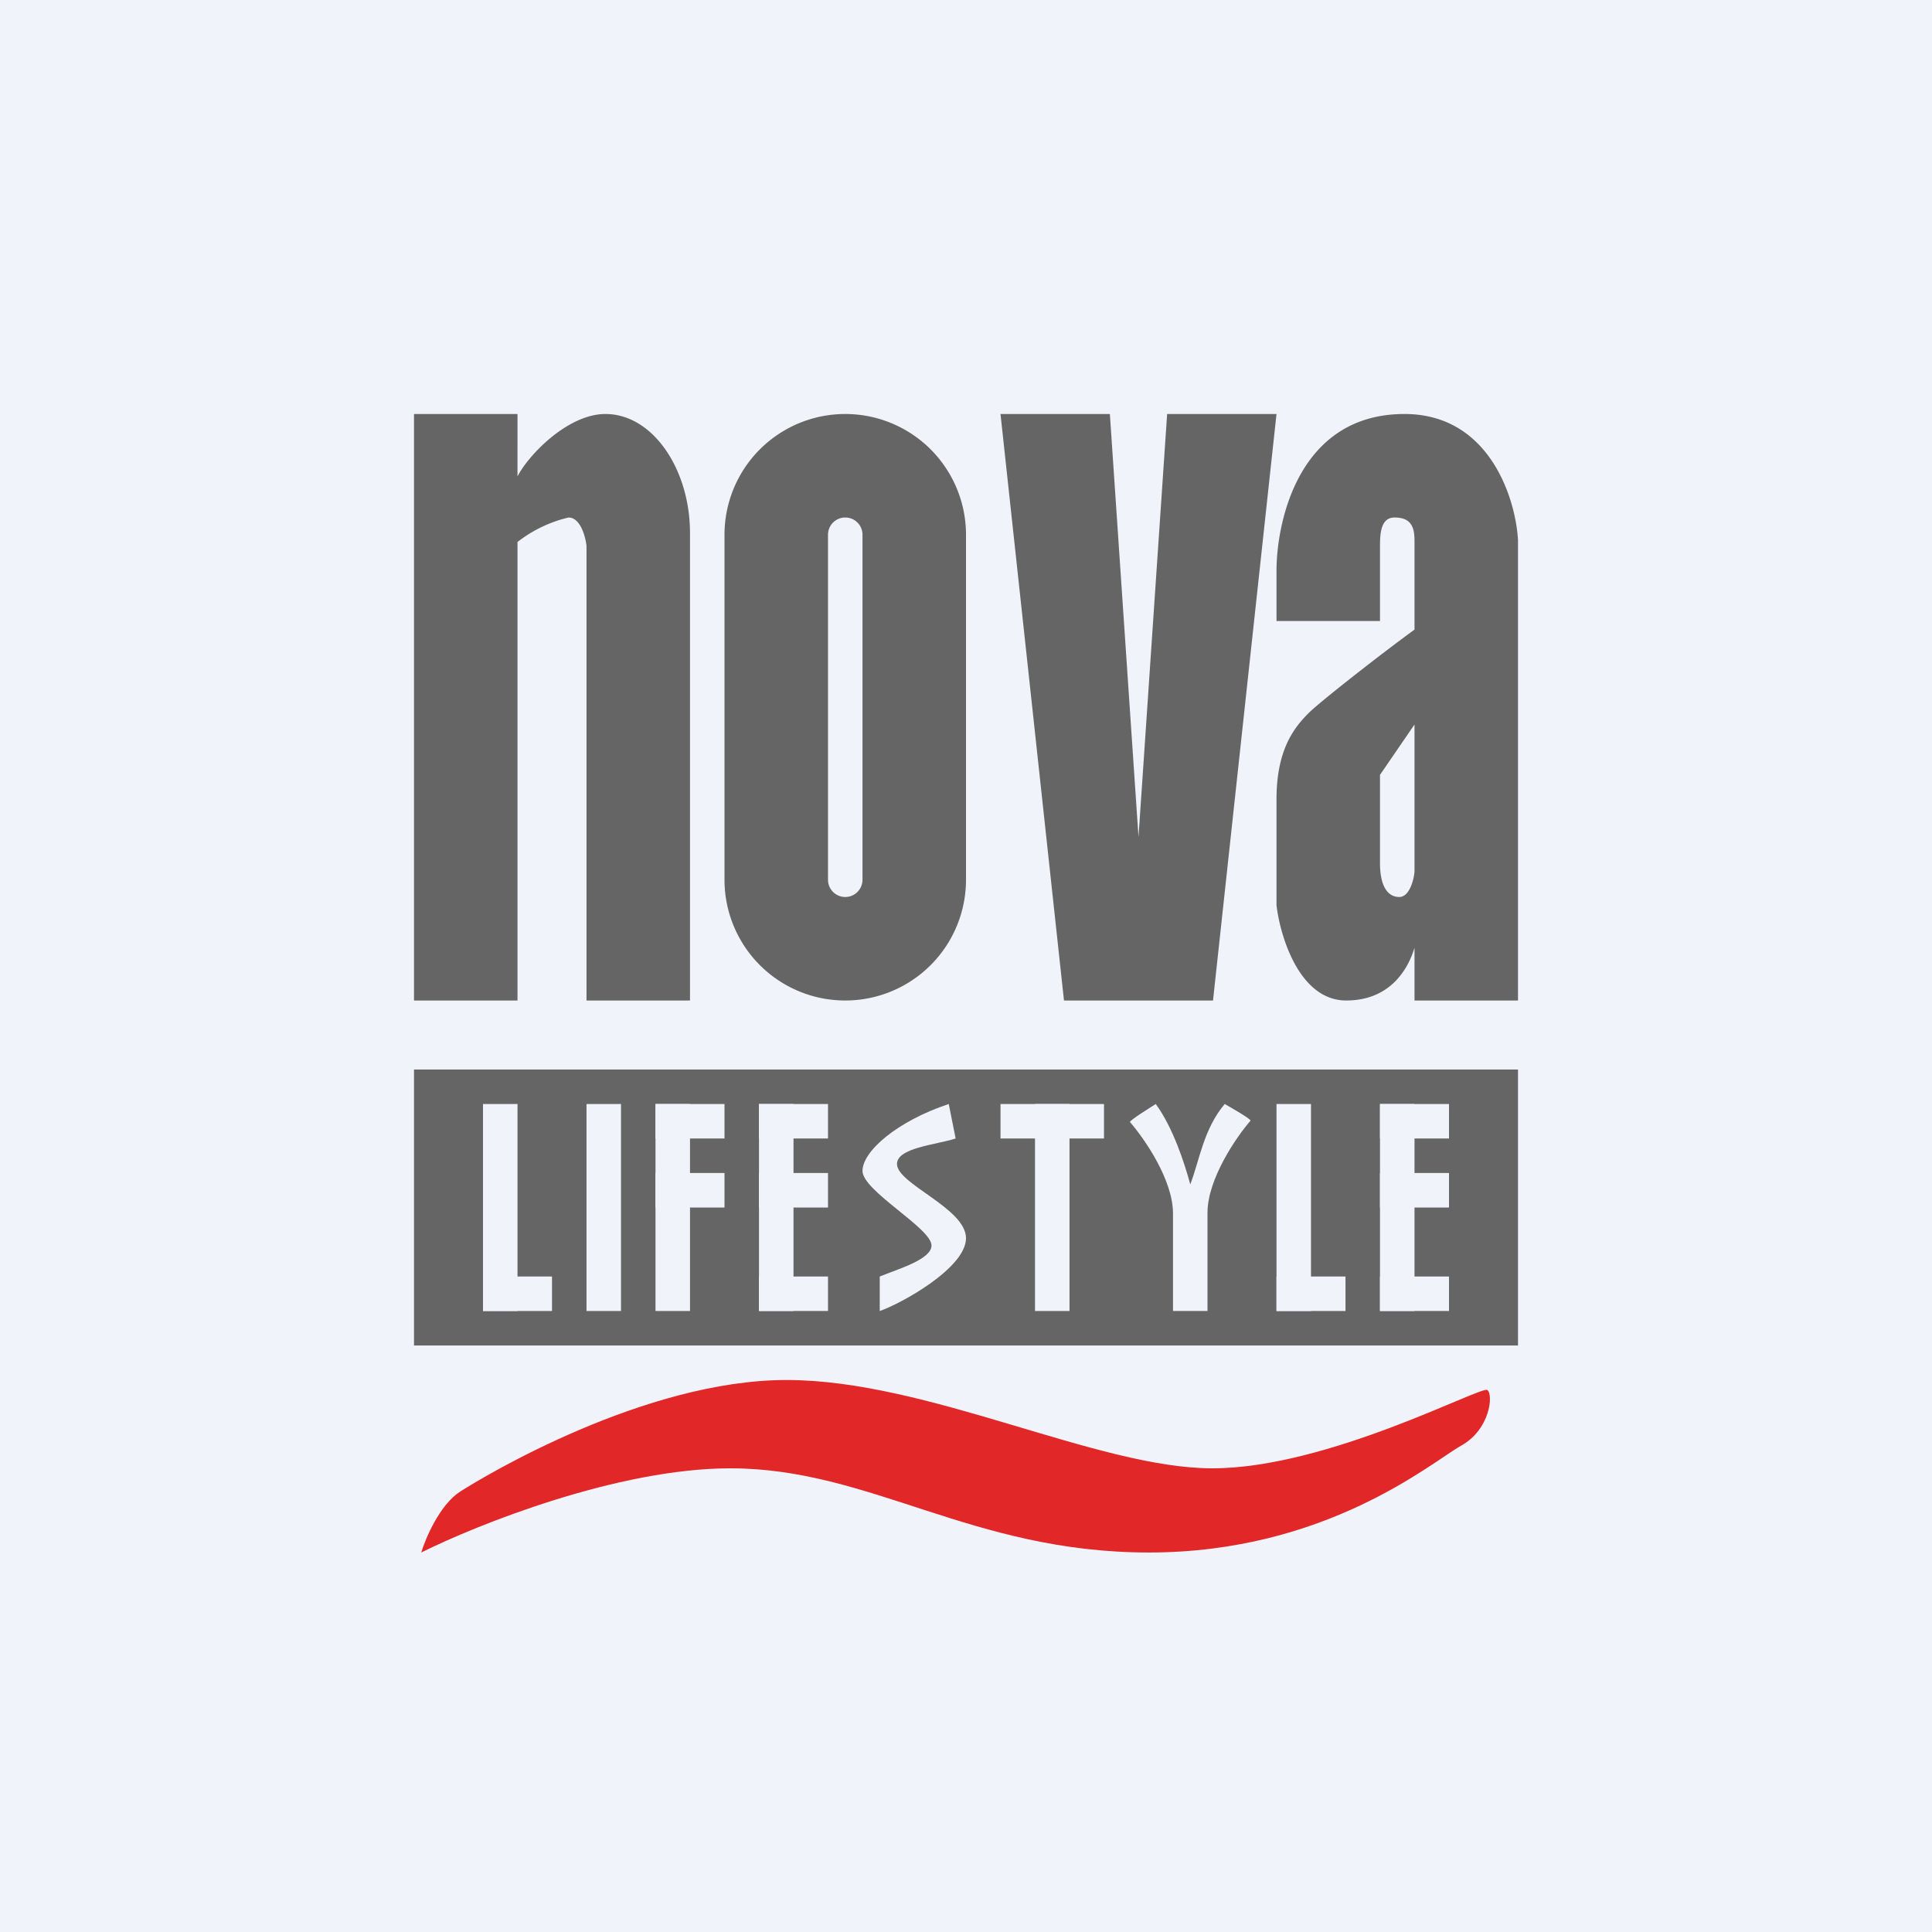 <!-- by TradingView --><svg width="56" height="56" viewBox="0 0 56 56" xmlns="http://www.w3.org/2000/svg"><path fill="#F0F3FA" d="M0 0h56v56H0z"/><path d="m37 12-1.84 17h-4.32L29 12h3.17L33 24.26 33.83 12H37ZM15 12h-3v17h3V15.71a3.83 3.83 0 0 1 1.48-.71c.34 0 .49.55.52.82V29h3V15.45C20 13.6 18.92 12 17.55 12c-1.1 0-2.24 1.2-2.55 1.81V12ZM21 15.5a3.5 3.5 0 1 1 7 0v10a3.5 3.5 0 1 1-7 0v-10Zm3 5.5v4.5a.5.5 0 0 0 1 0v-10a.5.5 0 0 0-1 0V21ZM37 18h3v-2.15c0-.35.01-.85.42-.85.5 0 .58.3.58.68v2.57c-.91.66-2.73 2.08-3.07 2.42-.42.42-.93 1.06-.93 2.5v3.07c.11.92.67 2.76 2.02 2.76s1.83-1.02 1.98-1.53V29h3V15.65c-.07-1.21-.83-3.65-3.29-3.65-3.08 0-3.71 3.14-3.71 4.55V18Zm4 3v4.27c-.02.24-.15.73-.44.73-.37 0-.56-.37-.56-.98v-2.56L41 21ZM12 31h32v8H12z" fill="#656565"/><path d="M13.33 43.24c-.58.38-.99 1.33-1.12 1.76 1.63-.81 5.7-2.44 8.96-2.44 4.07 0 6.99 2.44 12.13 2.44 5.14 0 8.19-2.61 9.04-3.09.86-.47.95-1.5.77-1.62-.17-.13-4.62 2.27-7.97 2.27-3.34 0-8.23-2.56-12.34-2.56-4.11 0-8.74 2.77-9.47 3.24Z" fill="#E12728"/><path fill="#F0F3FA" d="M14 32h1v6h-1zM37 32h1v6h-1z"/><path fill="#F0F3FA" d="M14 37h2v1h-2zM37 37h2v1h-2zM17 32h1v6h-1zM19 32h1v6h-1zM22 32h1v6h-1zM40 32h1v6h-1zM30 32h1v6h-1z"/><path fill="#F0F3FA" d="M19 32h2v1h-2zM22 32h2v1h-2zM40 32h2v1h-2zM29 32h3v1h-3zM19 34h2v1h-2zM22 34h2v1h-2zM40 34h2v1h-2zM22 37h2v1h-2zM40 37h2v1h-2zM27.7 33l-.2-1c-1.5.5-2.5 1.37-2.5 1.94 0 .58 2 1.66 2 2.16 0 .4-.93.67-1.5.9v1c.59-.2 2.5-1.24 2.5-2.11 0-.87-2-1.57-2-2.15 0-.47 1.1-.55 1.7-.74ZM36.25 32.48c-.42.48-1.25 1.7-1.25 2.67V38h-1v-2.83c0-.97-.83-2.17-1.25-2.65.06-.09.55-.39.75-.52.5.68.84 1.73 1 2.33.26-.66.38-1.6 1-2.33.24.14.7.4.75.48Z"/></svg>